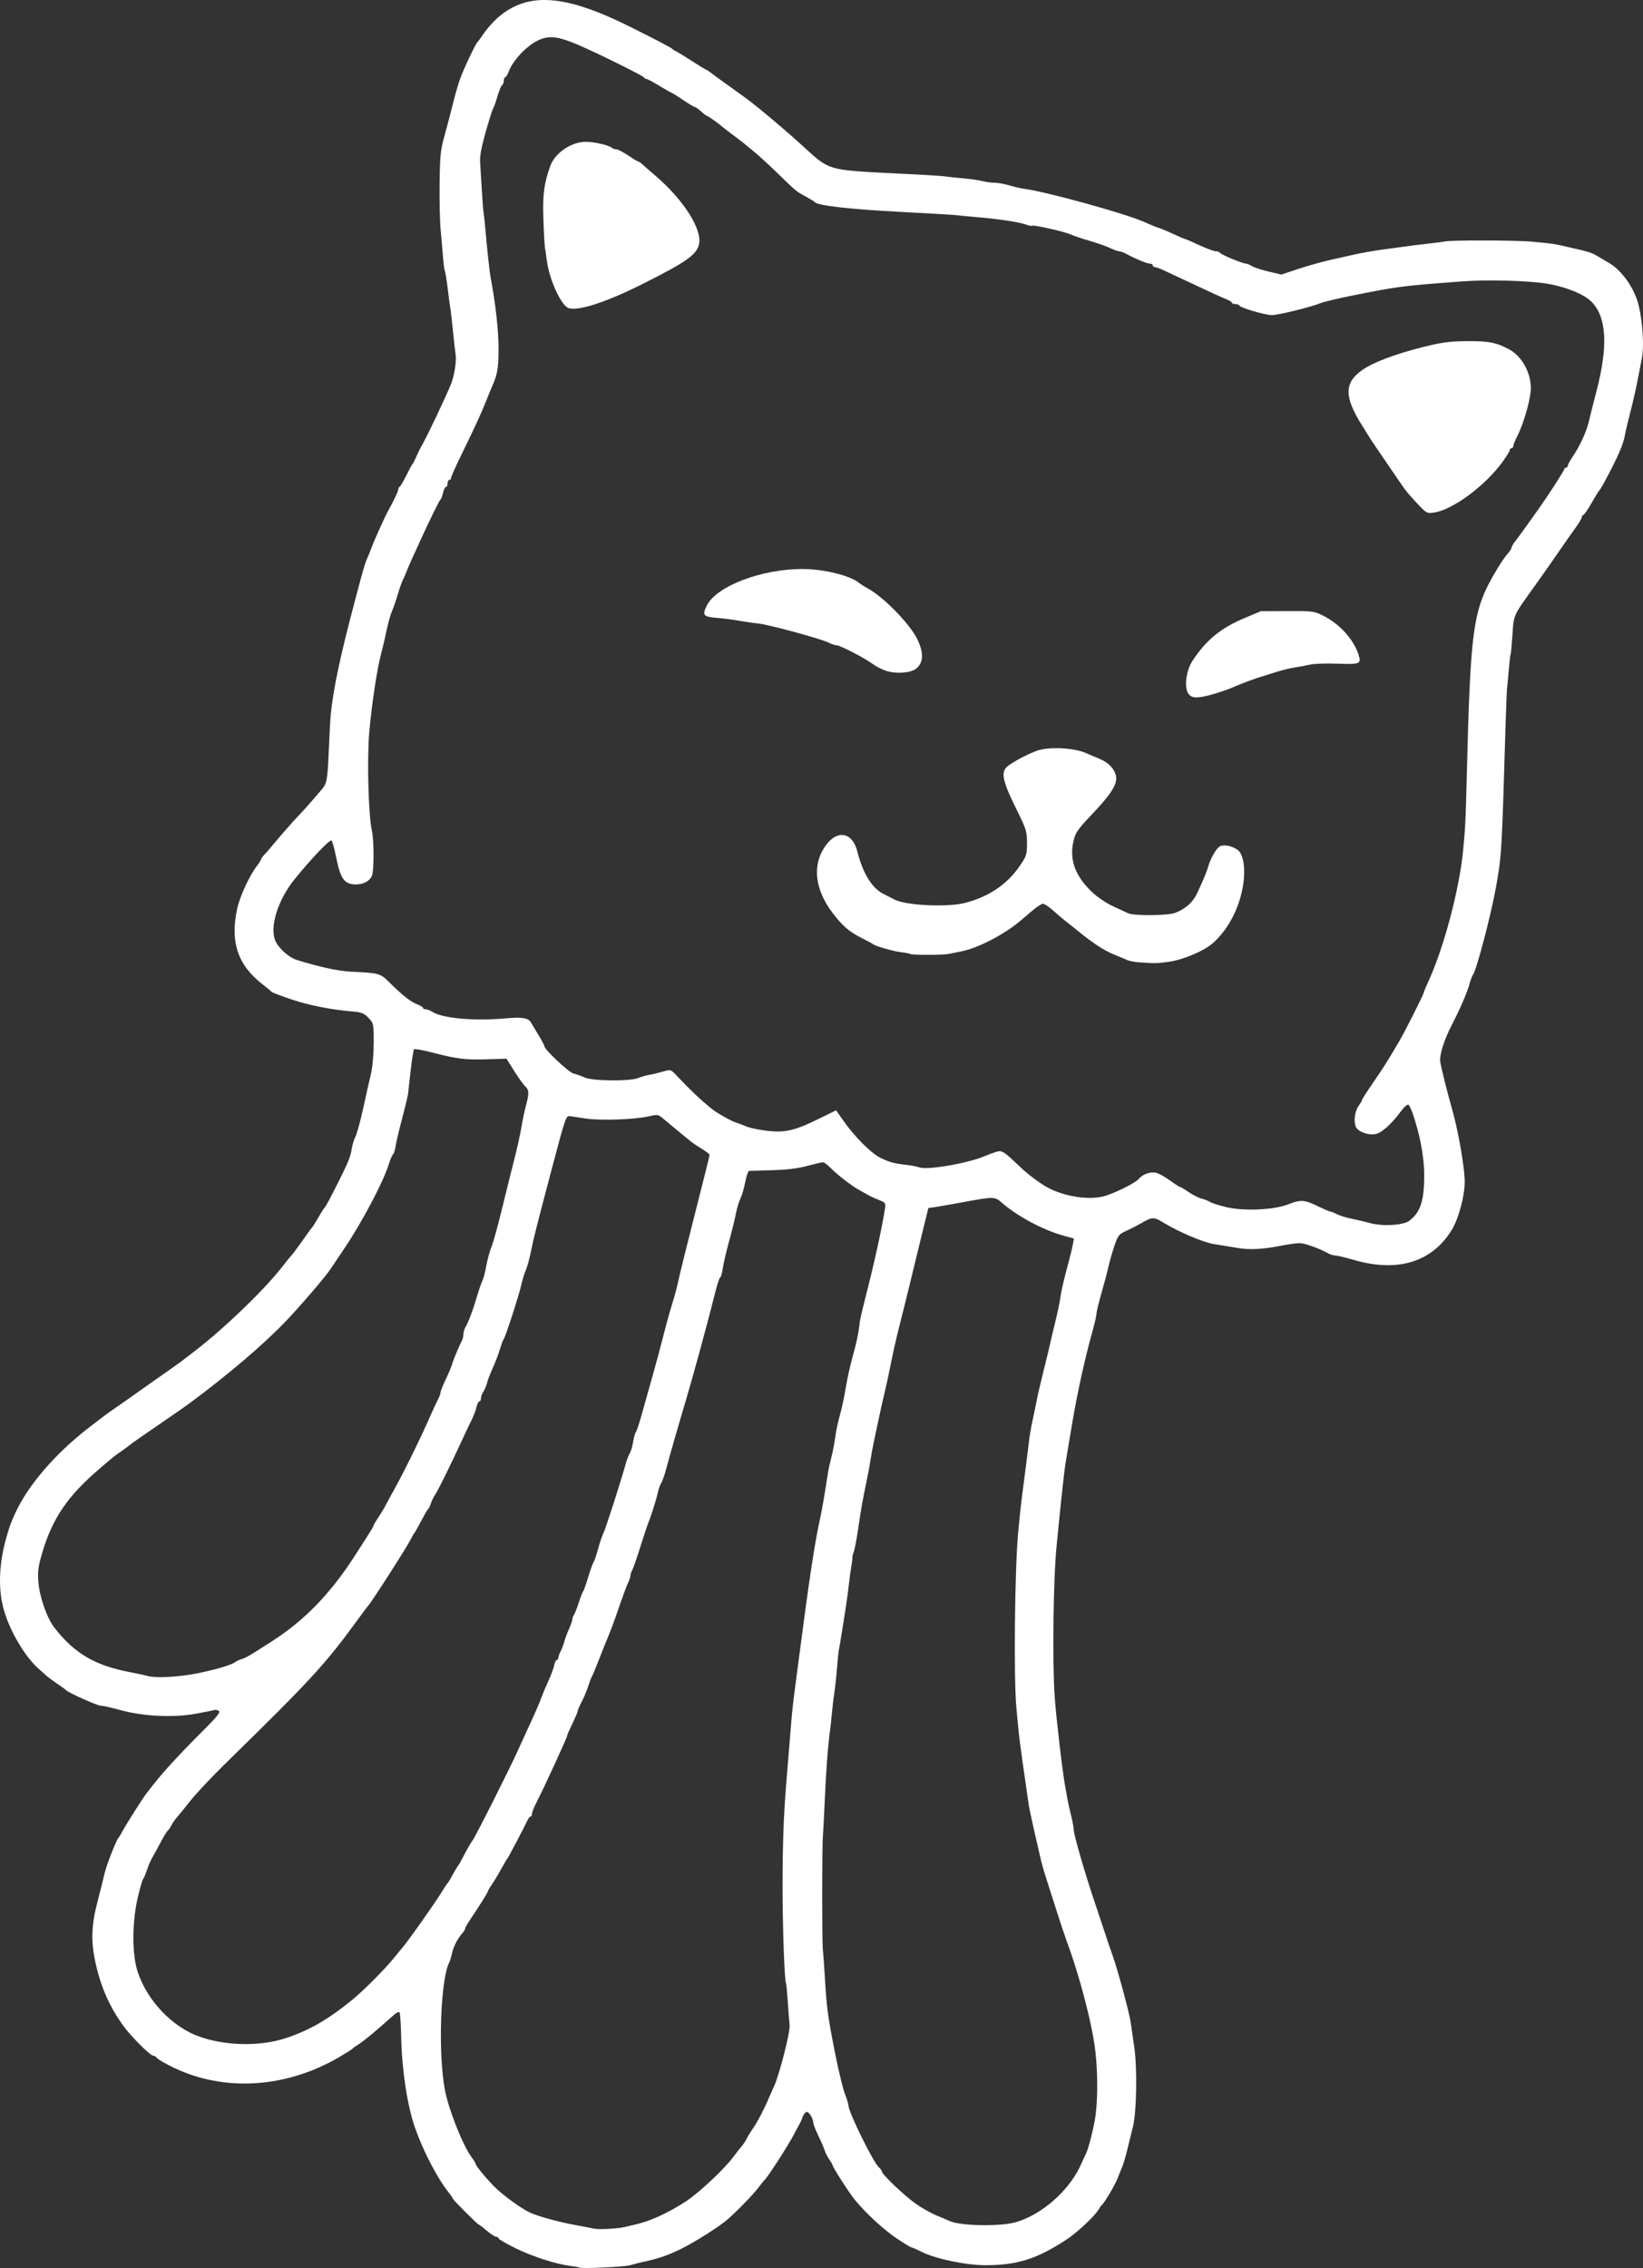 <?xml version="1.0" encoding="UTF-8" standalone="no"?>
<!-- Created with Inkscape (http://www.inkscape.org/) -->

<svg
   version="1.1"
   id="svg228"
   width="996.542"
   height="1375.631"
   viewBox="0 0 996.542 1375.631"
   xmlns="http://www.w3.org/2000/svg"
   xmlns:svg="http://www.w3.org/2000/svg">
  <rect x="0" y="0" width="996.542" height="1375.631" fill="#333333" stroke="none"/>
  <defs
     id="defs232" />
  <g
     id="g234"
     transform="translate(-376.006,-152.641)">
    <path
       style="fill:#fff;stroke-width:1.067"
       d="m 727.277,1527.988 c -0.211,-0.211 -2.535,-0.648 -5.164,-0.97 -8.884,-1.091 -22.859,-5.58 -33.314,-10.701 -5.72,-2.802 -10.4,-5.52 -10.4,-6.039 0,-0.519 -0.634,-0.944 -1.408,-0.944 -0.774,0 -3.371,-1.68 -5.77,-3.733 -2.399,-2.053 -4.596,-3.733 -4.882,-3.733 -0.689,0 -15.674,-15 -15.674,-15.69 0,-0.295 -1.371,-2.285 -3.046,-4.423 -6.75,-8.612 -15.331,-25.308 -20.047,-39.007 -4.568,-13.267 -7.808,-34.633 -8.218,-54.2 -0.169,-8.06 -0.635,-14.982 -1.035,-15.382 -0.401,-0.401 -1.806,0.21 -3.124,1.357 -1.318,1.147 -4.815,4.229 -7.773,6.849 -6.158,5.456 -12.789,10.717 -15.301,12.139 -0.947,0.537 -1.962,1.297 -2.256,1.689 -0.293,0.392 -3.893,2.68 -8,5.084 -32.243,18.874 -69.543,21.294 -100.414,6.513 -4.774,-2.286 -9.273,-4.87 -9.997,-5.742 -0.724,-0.872 -1.872,-1.586 -2.551,-1.586 -1.732,0 -12.892,-11.085 -17.661,-17.542 -8.859,-11.995 -14.316,-24.444 -17.587,-40.125 -2.533,-12.141 -2.133,-21.932 1.452,-35.572 1.71,-6.505 3.64,-14.227 4.289,-17.16 1.095,-4.946 7.243,-20.656 8.557,-21.867 0.318,-0.293 1.478,-2.213 2.577,-4.267 2.227,-4.159 12.218,-19.889 14.223,-22.392 0.709,-0.884 2.776,-3.528 4.593,-5.875 5.64,-7.281 16.007,-18.539 28.729,-31.197 9.562,-9.514 11.876,-12.363 10.667,-13.132 -0.849,-0.54 -2.099,-0.779 -2.778,-0.532 -0.678,0.248 -5.686,1.269 -11.129,2.269 -13.515,2.484 -31.852,1.62 -45.581,-2.147 -5.469,-1.501 -10.936,-2.728 -12.148,-2.728 -2.08,0 -19.964,-8.019 -21.108,-9.465 -0.293,-0.371 -2.677,-2.113 -5.297,-3.871 -2.62,-1.758 -5.538,-3.917 -6.484,-4.797 -0.946,-0.88 -2.882,-2.599 -4.303,-3.82 -8.997,-7.734 -18.916,-24.893 -22.148,-38.313 -2.92,-12.126 -2.197,-26.69 2.065,-41.6 2.192,-7.667 2.699,-9.046 5.688,-15.467 7.733,-16.612 23.954,-35.433 43.909,-50.946 8.562,-6.657 12.581,-9.641 17.579,-13.054 3.007,-2.053 7.94,-5.505 10.963,-7.671 3.023,-2.166 6.936,-4.937 8.696,-6.159 6.417,-4.454 18.161,-12.755 19.222,-13.585 0.599,-0.469 4.199,-3.236 8,-6.15 18.672,-14.312 43.903,-38.764 54.378,-52.699 1.467,-1.951 3.426,-4.34 4.355,-5.309 0.928,-0.969 4.032,-5.121 6.897,-9.228 2.865,-4.107 5.488,-7.707 5.83,-8 0.341,-0.293 1.996,-2.933 3.677,-5.867 1.681,-2.933 3.338,-5.574 3.682,-5.867 0.791,-0.675 3.562,-5.799 8.654,-15.999 6.003,-12.026 7.219,-15.056 7.959,-19.83 0.372,-2.4 1.402,-5.76 2.289,-7.467 0.887,-1.707 3.03,-9.583 4.762,-17.503 1.732,-7.92 3.857,-17.379 4.722,-21.019 0.892,-3.753 1.573,-11.725 1.573,-18.41 0,-11.609 -0.049,-11.841 -3.156,-15.093 -2.565,-2.684 -4.213,-3.39 -8.8,-3.769 -13.44,-1.111 -26.885,-3.734 -37.73,-7.361 -6.406,-2.142 -11.887,-4.22 -12.181,-4.616 -0.293,-0.396 -2.693,-2.388 -5.333,-4.426 -15.242,-11.768 -19.975,-25.721 -15.614,-46.036 1.568,-7.305 7.426,-20.002 11.988,-25.983 1.408,-1.845 2.559,-3.67 2.559,-4.055 0,-0.385 0.84,-1.566 1.867,-2.625 1.027,-1.059 3.067,-3.395 4.533,-5.19 4.291,-5.252 14.209,-16.554 16.628,-18.947 2.084,-2.061 8.697,-9.552 13.928,-15.775 2.97,-3.533 3.332,-5.705 4.142,-24.829 0.373,-8.8 0.873,-17.92 1.111,-20.267 1.662,-16.352 5.775,-35.62 15.141,-70.933 4.809,-18.131 5.577,-20.755 7.03,-24 0.788,-1.76 2.042,-4.88 2.785,-6.933 1.463,-4.038 7.973,-18.399 9.912,-21.867 3.305,-5.909 6.113,-11.867 6.117,-12.978 0.002,-0.684 0.38,-1.404 0.838,-1.6 0.459,-0.196 2.254,-3.236 3.989,-6.756 1.735,-3.52 3.425,-6.64 3.755,-6.933 0.33,-0.293 1.438,-2.453 2.464,-4.8 1.025,-2.347 2.583,-5.467 3.462,-6.933 2.607,-4.35 14.816,-30.08 17.462,-36.8 2.039,-5.179 3.368,-13.644 2.801,-17.839 -0.339,-2.509 -0.836,-6.721 -1.103,-9.361 -1.3,-12.829 -1.742,-16.743 -2.167,-19.2 -0.254,-1.467 -0.689,-4.587 -0.966,-6.933 -1.077,-9.108 -1.977,-14.965 -2.409,-15.683 -0.248,-0.412 -0.721,-4.252 -1.051,-8.533 -0.33,-4.281 -0.969,-11.624 -1.419,-16.317 -0.45,-4.693 -0.72,-17.173 -0.6,-27.733 0.198,-17.365 0.504,-20.219 3.196,-29.867 1.637,-5.867 3.836,-14.267 4.887,-18.667 1.051,-4.4 2.906,-10.88 4.123,-14.4 2.093,-6.051 9.51,-21.782 10.813,-22.933 0.332,-0.293 2.119,-2.761 3.972,-5.485 1.852,-2.723 5.497,-6.825 8.099,-9.116 18.277,-16.088 40.854,-14.497 81.192,5.721 17.423,8.733 24.325,12.374 25.067,13.223 0.293,0.336 1.253,0.933 2.133,1.325 0.88,0.393 4.96,2.889 9.067,5.547 4.107,2.658 8.165,5.151 9.019,5.54 0.854,0.389 2.294,1.317 3.2,2.063 0.906,0.746 5.007,3.746 9.114,6.667 4.107,2.921 9.627,6.898 12.267,8.837 7.314,5.372 25.19,20.504 36.267,30.7 13.492,12.418 14.27,12.647 49.067,14.42 6.16,0.314 16,0.815 21.867,1.114 5.867,0.299 12.107,0.761 13.867,1.026 1.76,0.266 6.56,0.771 10.667,1.122 4.107,0.351 9.147,1.084 11.2,1.628 2.053,0.544 5.413,0.997 7.467,1.006 2.053,0.01 6.117,0.741 9.031,1.624 2.914,0.884 6.897,1.805 8.851,2.048 13.187,1.636 62.58,15.309 73.318,20.297 2.933,1.362 6.529,2.835 7.991,3.272 1.462,0.437 5.619,2.165 9.239,3.841 3.62,1.676 6.829,3.046 7.131,3.046 0.302,0 4.187,1.68 8.632,3.733 4.445,2.053 9,3.733 10.122,3.733 1.122,0 2.2,0.407 2.396,0.905 0.383,0.976 13.811,6.561 15.775,6.561 0.654,0 2.252,0.663 3.551,1.474 1.299,0.811 5.868,2.309 10.153,3.329 l 7.791,1.855 9.809,-3.283 c 5.395,-1.805 14.129,-4.273 19.409,-5.485 22.956,-5.266 21.643,-5.036 51.733,-9.049 1.467,-0.196 5.787,-0.701 9.6,-1.123 3.813,-0.422 7.893,-0.969 9.067,-1.214 3.813,-0.798 43.496,-0.677 52.267,0.16 12.946,1.234 13.329,1.29 21.333,3.113 13.591,3.094 14.904,3.5 18.667,5.774 2.053,1.241 5.007,2.978 6.563,3.859 8.16,4.624 15.951,15.767 18.372,26.276 2.43,10.548 3.264,24.626 1.876,31.677 -0.661,3.357 -1.947,9.944 -2.858,14.637 -0.911,4.693 -2.792,12.853 -4.179,18.133 -1.387,5.28 -2.841,11.479 -3.229,13.776 -0.997,5.894 -4.431,13.711 -12.926,29.423 -1.11,2.053 -2.306,3.973 -2.659,4.267 -0.352,0.294 -2.495,3.774 -4.761,7.734 -2.266,3.96 -4.498,7.2 -4.959,7.2 -0.462,0 -0.84,0.536 -0.84,1.19 0,0.655 -1.604,3.415 -3.565,6.133 -1.961,2.719 -5.884,8.303 -8.718,12.41 -6.838,9.909 -11.875,17.093 -16.079,22.933 -13.392,18.604 -12.947,17.638 -13.739,29.831 -0.399,6.14 -0.889,11.43 -1.09,11.754 -0.201,0.324 -0.69,4.42 -1.087,9.102 -0.398,4.682 -0.88,9.812 -1.072,11.401 -0.192,1.589 -0.637,12.629 -0.988,24.533 -2.225,75.475 -2.356,77.632 -5.835,96.845 -3.059,16.893 -11.846,50.231 -13.902,52.745 -0.504,0.617 -1.467,3.177 -2.138,5.689 -1.285,4.805 -5.892,15.509 -10.267,23.854 -4.947,9.436 -8.044,19.09 -7.408,23.094 0.696,4.379 3.882,17.139 7.513,30.085 3.324,11.851 6.875,31.969 7.3,41.358 0.387,8.543 -3.457,23.506 -7.89,30.712 -11.964,19.447 -32.754,25.81 -59.242,18.131 -5.189,-1.504 -10.301,-2.735 -11.361,-2.735 -1.06,0 -2.761,-0.462 -3.78,-1.027 -5.872,-3.255 -14.661,-6.44 -17.77,-6.44 -1.973,0 -7.119,0.708 -11.435,1.572 -10.507,2.105 -18.945,2.574 -25.717,1.428 -3.079,-0.521 -6.558,-1.099 -7.731,-1.285 -1.173,-0.186 -4.479,-0.712 -7.346,-1.17 -6.126,-0.977 -20.983,-7.273 -29.816,-12.634 -6.731,-4.085 -7.16,-4.07 -15.105,0.551 -1.76,1.023 -5.393,2.86 -8.073,4.08 -4.543,2.069 -5.035,2.704 -7.276,9.372 -1.322,3.934 -2.925,9.552 -3.563,12.485 -0.638,2.933 -2.524,10.076 -4.191,15.872 -1.667,5.796 -3.031,11.462 -3.031,12.591 0,1.129 -1.243,6.466 -2.761,11.861 -4.118,14.628 -8.845,36.032 -11.707,53.009 -0.94,5.573 -2.155,12.773 -2.701,16 -1.574,9.301 -1.982,11.984 -2.516,16.533 -0.938,7.999 -2.799,25.585 -3.386,32 -0.322,3.52 -0.768,8.08 -0.992,10.133 -2.107,19.343 -2.815,70.854 -1.275,92.8 0.904,12.878 4.582,44.437 6.278,53.867 0.633,3.52 1.358,7.6 1.611,9.067 0.253,1.467 1.162,5.465 2.021,8.886 0.859,3.421 1.562,7.195 1.562,8.387 0,3.136 6.771,26.569 13.039,45.127 2.972,8.8 6.093,18.16 6.936,20.8 0.842,2.64 2.484,7.44 3.648,10.667 3.014,8.355 10.19,34.844 10.98,40.533 0.367,2.64 1.336,9.36 2.154,14.933 1.9,12.948 1.463,39.699 -0.794,48.533 -0.899,3.52 -2.438,9.76 -3.419,13.867 -0.981,4.107 -2.409,8.907 -3.172,10.667 -0.764,1.76 -2.021,4.88 -2.795,6.933 -1.373,3.646 -8.086,14.94 -9.51,16 -0.394,0.293 -1.163,1.353 -1.709,2.355 -2.128,3.905 -12.983,14.142 -19.602,18.487 -18.014,11.823 -29.815,15.576 -49.09,15.61 -11.882,0.021 -30.548,-3.88 -38.933,-8.135 -2.933,-1.489 -5.715,-2.709 -6.181,-2.712 -0.467,0 -4.546,-2.497 -9.067,-5.543 -7.785,-5.247 -18.369,-15.028 -25.169,-23.261 -3.241,-3.925 -13.45,-19.78 -13.45,-20.89 0,-0.356 -0.897,-1.921 -1.993,-3.478 -1.096,-1.557 -2.363,-4.031 -2.814,-5.498 -0.451,-1.467 -2.194,-5.512 -3.873,-8.989 -1.679,-3.477 -3.052,-6.935 -3.052,-7.683 0,-2.531 -2.467,-6.795 -3.931,-6.795 -0.8,0 -1.924,1.32 -2.496,2.933 -0.572,1.613 -1.609,3.893 -2.303,5.067 -0.694,1.173 -1.983,3.573 -2.865,5.333 -2.877,5.746 -15.735,25.78 -17.8,27.733 -0.62,0.587 -2.366,2.747 -3.879,4.8 -2.795,3.792 -13.006,14.347 -18.575,19.2 -5.316,4.633 -19.823,13.804 -28.89,18.265 -7.651,3.764 -14.024,5.89 -23.795,7.937 -1.467,0.307 -4.347,1.066 -6.4,1.685 -3.477,1.049 -30.273,2.285 -31.123,1.435 z m 26.856,-24.427 c 10.65,-2.299 14.329,-3.441 21.867,-6.787 4.693,-2.083 12.117,-6.23 16.497,-9.214 8.413,-5.732 23.114,-19.597 28.371,-26.759 1.722,-2.346 3.895,-5.114 4.828,-6.151 0.933,-1.037 2.363,-3.197 3.178,-4.801 0.815,-1.603 2.504,-4.355 3.753,-6.115 2.609,-3.677 6.941,-11.925 9.523,-18.133 0.976,-2.347 2.368,-5.467 3.093,-6.933 3.123,-6.315 10.138,-33.458 9.7,-37.53 -0.209,-1.945 -0.705,-8.337 -1.102,-14.204 -0.397,-5.867 -0.874,-10.918 -1.062,-11.226 -0.956,-1.568 -2.113,-33.678 -2.113,-58.641 0,-25.048 0.623,-42.84 2.166,-61.867 0.262,-3.227 0.947,-11.627 1.523,-18.667 0.576,-7.04 1.302,-15.92 1.614,-19.733 0.654,-7.998 0.74,-8.715 4.261,-35.733 6.862,-52.644 9.92,-72.758 13.544,-89.067 0.876,-3.941 2.643,-14.373 4.609,-27.2 0.18,-1.173 1.057,-5.013 1.949,-8.533 0.892,-3.52 1.941,-9.04 2.332,-12.267 0.391,-3.227 1.612,-8.987 2.715,-12.8 1.103,-3.813 2.701,-11.256 3.552,-16.539 0.851,-5.283 2.757,-13.923 4.236,-19.2 2.464,-8.792 3.62,-14.406 4.369,-21.232 0.155,-1.411 1.507,-7.29 3.004,-13.064 5.485,-21.152 10.578,-44.258 12.248,-55.571 0.474,-3.21 0.202,-3.595 -3.605,-5.094 -2.265,-0.892 -5.023,-2.135 -6.13,-2.762 -1.107,-0.627 -3.747,-2.103 -5.867,-3.28 -4.791,-2.66 -13.507,-9.411 -17.632,-13.657 -1.711,-1.762 -3.674,-3.203 -4.363,-3.203 -0.688,0 -5.048,1.01 -9.689,2.245 -5.757,1.532 -12.504,2.348 -21.237,2.569 -7.04,0.178 -13.291,0.368 -13.89,0.422 -0.6,0.054 -1.661,3.106 -2.358,6.784 -0.698,3.677 -2.006,8.164 -2.907,9.97 -0.901,1.806 -2.128,5.877 -2.727,9.047 -0.599,3.17 -2.48,10.803 -4.181,16.963 -1.701,6.16 -3.4,13.469 -3.776,16.242 -0.376,2.773 -1.082,5.287 -1.568,5.588 -0.486,0.3 -1.694,3.791 -2.686,7.758 -4.648,18.595 -13.745,52.054 -18.203,66.946 -4.212,14.072 -10.158,34.779 -11.944,41.6 -0.922,3.52 -2.278,7.36 -3.014,8.533 -0.736,1.173 -1.667,3.813 -2.069,5.867 -0.693,3.535 -4.012,14.033 -5.901,18.667 -0.479,1.173 -2.083,5.973 -3.565,10.667 -3.664,11.604 -5.066,15.669 -6.155,17.852 -0.508,1.019 -0.924,2.386 -0.924,3.039 0,0.653 -0.692,2.699 -1.537,4.548 -0.846,1.849 -2.692,6.721 -4.103,10.828 -4.72,13.737 -6.313,17.988 -10.191,27.2 -0.618,1.467 -2.413,6.027 -3.989,10.133 -1.577,4.107 -3.195,7.947 -3.597,8.533 -0.402,0.587 -1.407,3.227 -2.233,5.867 -0.826,2.64 -2.593,6.865 -3.925,9.39 -1.333,2.524 -2.423,5.037 -2.423,5.583 0,0.546 -1.44,3.966 -3.2,7.599 -1.76,3.633 -3.2,6.958 -3.2,7.389 0,1.1 -14.161,31.893 -18.716,40.698 -1.439,2.782 -2.617,5.782 -2.617,6.667 0,0.884 -0.36,1.612 -0.8,1.616 -0.44,0 -1.32,1.085 -1.955,2.4 -2.671,5.531 -11.687,22.701 -12.178,23.192 -0.518,0.518 -1.018,1.371 -5.559,9.479 -1.187,2.12 -3.062,5.128 -4.166,6.685 -1.105,1.557 -2.008,3.125 -2.008,3.483 0,0.681 -5.646,9.705 -10.84,17.327 -1.665,2.443 -3.027,4.872 -3.027,5.399 0,0.527 -0.84,1.903 -1.867,3.058 -2.809,3.16 -5.26,7.999 -6.146,12.134 -0.436,2.034 -1.168,4.434 -1.626,5.333 -5.34,10.465 -6.854,54.924 -2.634,77.368 2.22,11.809 10.906,33.734 16.135,40.729 1.396,1.868 2.538,3.738 2.538,4.157 0,1.164 7.443,10.082 12.249,14.676 5.418,5.179 15.951,12.716 20.818,14.896 5.375,2.408 17.259,5.645 27.733,7.555 4.987,0.909 10.027,1.881 11.2,2.159 2.38,0.565 13.481,0.012 17.6,-0.877 z m 237.867,-3.043 c 16.026,-4.519 33.002,-19.619 39.856,-35.452 1.016,-2.347 2.249,-5.012 2.74,-5.923 1.605,-2.977 5.205,-17.401 5.976,-23.944 1.299,-11.017 1.252,-25.133 -0.126,-37.867 -1.752,-16.188 -9.453,-45.839 -17.591,-67.733 -1.09,-2.933 -3.959,-11.573 -6.375,-19.2 -2.416,-7.627 -5.253,-16.507 -6.305,-19.733 -1.052,-3.227 -2.455,-8.267 -3.118,-11.2 -0.663,-2.933 -2.423,-10.613 -3.91,-17.067 -1.488,-6.453 -2.924,-13.293 -3.192,-15.2 -0.64,-4.555 -1.237,-8.695 -3.649,-25.333 -1.106,-7.627 -2.296,-16.987 -2.645,-20.8 -0.349,-3.813 -0.886,-9.573 -1.193,-12.8 -1.675,-17.598 -0.97,-84.801 1.115,-106.183 0.398,-4.079 0.926,-9.577 1.174,-12.217 0.248,-2.64 1.374,-11.76 2.503,-20.267 1.129,-8.507 2.364,-18.347 2.746,-21.867 0.382,-3.52 1.338,-9.28 2.124,-12.8 0.787,-3.52 1.982,-9.28 2.656,-12.8 0.674,-3.52 2.624,-11.92 4.333,-18.667 1.71,-6.747 3.392,-13.707 3.738,-15.467 0.347,-1.76 1.766,-7.76 3.155,-13.333 1.389,-5.573 2.834,-12.533 3.212,-15.467 0.378,-2.933 2.062,-10.373 3.741,-16.533 1.679,-6.16 3.356,-12.911 3.726,-15.002 l 0.672,-3.802 -6.748,-1.873 c -11.884,-3.299 -27.273,-11.522 -36.615,-19.566 -4.858,-4.182 -4.52,-4.178 -25.6,-0.297 -6.453,1.188 -13.437,2.4 -15.519,2.692 l -3.785,0.532 -3.992,16.259 c -2.196,8.942 -5.438,22.259 -7.206,29.592 -1.768,7.333 -4.627,18.853 -6.354,25.6 -1.727,6.747 -4.082,17.126 -5.233,23.064 -1.151,5.939 -2.799,13.619 -3.662,17.067 -0.863,3.448 -2.371,10.109 -3.351,14.802 -0.98,4.693 -2.409,11.413 -3.176,14.933 -0.766,3.52 -1.698,8.56 -2.071,11.2 -0.372,2.64 -1.336,7.92 -2.14,11.733 -2.542,12.043 -3.663,18.344 -5.359,30.102 -0.907,6.29 -2.116,12.666 -2.688,14.17 -0.572,1.504 -0.955,3.078 -0.852,3.498 0.103,0.42 -0.163,2.683 -0.593,5.03 -0.429,2.347 -1.212,8.107 -1.739,12.8 -0.527,4.693 -1.755,13.333 -2.729,19.2 -0.974,5.867 -1.915,11.709 -2.092,12.983 -0.177,1.274 -0.595,3.674 -0.93,5.333 -0.335,1.659 -0.894,6.857 -1.243,11.55 -0.349,4.693 -1.068,11.413 -1.599,14.933 -0.531,3.52 -1.219,9.28 -1.529,12.8 -0.311,3.52 -0.797,8.08 -1.08,10.133 -1.343,9.722 -2.462,24.71 -3.305,44.267 -0.379,8.8 -0.85,17.68 -1.045,19.733 -0.535,5.613 -0.562,63.896 -0.033,68.8 0.253,2.347 0.759,9.307 1.124,15.467 1.235,20.841 1.721,24.476 6.493,48.533 1.978,9.973 4.577,20.658 5.776,23.745 1.198,3.086 2.179,6.323 2.179,7.193 0,3.766 14.81,33.927 18.219,37.104 1.126,1.05 2.048,2.309 2.048,2.8 0,1.678 13.667,14.696 20.437,19.465 3.72,2.621 9.403,5.84 12.63,7.153 3.227,1.314 6.827,2.836 8,3.384 6.398,2.986 30.457,3.432 40,0.741 z M 549.703,1388.738 c 13.969,-4.672 25.107,-11.091 39.619,-22.832 6.794,-5.497 20.201,-18.939 25.658,-25.725 2.321,-2.886 4.461,-5.488 4.756,-5.781 2.33,-2.318 20.548,-28.081 24.515,-34.667 1.413,-2.347 2.835,-4.507 3.159,-4.8 0.324,-0.293 1.19,-1.613 1.923,-2.933 0.733,-1.32 1.933,-3.48 2.667,-4.8 0.733,-1.32 1.573,-2.64 1.867,-2.933 0.293,-0.293 1.53,-2.453 2.747,-4.8 2.863,-5.517 5.115,-9.462 5.786,-10.133 1.297,-1.297 22.896,-44.12 27.707,-54.933 1.305,-2.933 3.713,-8.213 5.351,-11.733 4.995,-10.735 7.684,-16.89 9.086,-20.8 0.736,-2.053 2.605,-6.485 4.153,-9.849 1.548,-3.364 3.104,-7.564 3.458,-9.333 0.354,-1.77 1.064,-3.218 1.577,-3.218 0.513,0 0.936,-0.6 0.94,-1.333 0.003,-0.733 0.649,-2.565 1.435,-4.071 0.786,-1.506 1.778,-4.129 2.205,-5.83 0.427,-1.7 1.701,-5.122 2.831,-7.604 1.13,-2.482 2.055,-5.162 2.055,-5.957 0,-0.795 0.395,-1.901 0.878,-2.458 0.483,-0.557 1.801,-3.893 2.929,-7.413 1.128,-3.52 2.338,-6.64 2.69,-6.933 0.351,-0.293 1.72,-4.133 3.041,-8.533 1.321,-4.4 2.784,-8.48 3.251,-9.067 0.467,-0.587 1.693,-4.187 2.726,-8 1.033,-3.813 2.493,-8.133 3.245,-9.6 1.283,-2.502 10.464,-31.023 13.391,-41.6 0.731,-2.64 1.909,-5.76 2.62,-6.933 0.71,-1.173 1.632,-4.293 2.048,-6.933 0.416,-2.64 1.168,-5.312 1.671,-5.938 0.503,-0.626 2.095,-5.426 3.537,-10.667 1.443,-5.241 4.335,-15.529 6.427,-22.862 2.092,-7.333 5.066,-18.373 6.607,-24.533 1.542,-6.16 3.95,-14.878 5.352,-19.372 1.402,-4.495 2.971,-10.255 3.485,-12.8 0.983,-4.86 4.766,-20.058 16.572,-66.583 1.501,-5.915 2.729,-11.028 2.729,-11.361 0,-0.333 -1.56,-1.602 -3.467,-2.82 -1.907,-1.218 -4.407,-2.825 -5.557,-3.572 -1.784,-1.159 -7.064,-5.458 -19.72,-16.057 -2.427,-2.033 -3.027,-2.091 -8.533,-0.828 -8.381,1.922 -29.097,2.607 -37.923,1.256 -4.107,-0.629 -8.386,-1.275 -9.51,-1.436 -2.363,-0.338 -2.755,0.792 -10.645,30.641 -9.841,37.231 -11.237,42.748 -12.954,51.2 -0.954,4.693 -2.398,9.973 -3.209,11.733 -0.811,1.76 -1.997,5.6 -2.634,8.533 -1.348,6.199 -9.536,31.495 -10.704,33.067 -0.436,0.587 -1.506,3.467 -2.379,6.4 -0.872,2.933 -2.804,7.981 -4.292,11.217 -1.489,3.236 -3.055,7.316 -3.482,9.067 -0.427,1.751 -1.424,4.13 -2.216,5.287 -0.792,1.157 -1.441,2.957 -1.441,4 0,1.043 -0.442,1.896 -0.982,1.896 -0.54,0 -1.324,1.56 -1.742,3.467 -0.418,1.907 -1.847,5.627 -3.175,8.267 -1.329,2.64 -3.955,8.16 -5.836,12.267 -6.434,14.047 -14.235,29.865 -16.044,32.533 -0.994,1.467 -2.176,3.867 -2.625,5.333 -0.449,1.467 -1.112,2.907 -1.473,3.2 -0.361,0.293 -1.171,1.493 -1.801,2.667 -4.936,9.2 -6.391,11.802 -6.857,12.267 -0.294,0.293 -1.246,1.973 -2.116,3.733 -2.26,4.575 -23.916,38.357 -25.643,40 -0.308,0.293 -3.182,4.133 -6.387,8.533 -19.907,27.334 -28.234,36.388 -80.438,87.467 -8.095,7.92 -17.571,18 -21.058,22.4 -3.487,4.4 -7.2,8.96 -8.25,10.133 -1.05,1.173 -2.535,3.333 -3.301,4.8 -0.766,1.467 -1.767,2.914 -2.225,3.217 -0.458,0.303 -2.232,3.183 -3.942,6.4 -1.71,3.217 -4.067,7.53 -5.238,9.583 -1.171,2.053 -2.748,5.653 -3.504,8 -0.756,2.347 -1.8,4.805 -2.32,5.463 -0.52,0.658 -2.017,5.938 -3.328,11.733 -3.416,15.105 -3.366,34.263 0.116,44.67 5.842,17.46 20.963,33.305 37.328,39.115 16.19,5.747 37.115,6.074 52.811,0.824 z m -53.17,-221.323 c 11.662,-2.446 20.091,-5.003 22.308,-6.766 0.637,-0.507 2.352,-1.289 3.811,-1.738 2.678,-0.824 5.103,-2.255 18.681,-11.024 19.601,-12.659 34.885,-28.443 49.728,-51.355 8.497,-13.116 11.605,-18.131 11.605,-18.725 0,-0.343 1.341,-2.631 2.98,-5.083 1.639,-2.452 3.575,-5.659 4.303,-7.126 0.728,-1.467 3.199,-6.027 5.491,-10.133 6.046,-10.832 16.67,-32.599 22.646,-46.4 1.143,-2.64 2.762,-6.074 3.596,-7.631 0.835,-1.557 1.518,-3.439 1.518,-4.182 0,-0.743 1.394,-4.269 3.098,-7.835 1.704,-3.566 3.441,-7.684 3.86,-9.151 0.859,-3.003 4.317,-11.307 5.879,-14.119 0.566,-1.019 1.029,-2.825 1.029,-4.014 0,-1.189 0.457,-2.996 1.015,-4.014 2.28,-4.161 4.426,-9.779 6.89,-18.039 1.431,-4.796 3.077,-9.609 3.658,-10.695 0.581,-1.086 1.618,-5.081 2.304,-8.879 0.686,-3.798 2.127,-9.065 3.203,-11.705 1.075,-2.64 3.931,-12.96 6.346,-22.933 2.415,-9.973 5.758,-23.413 7.428,-29.867 1.671,-6.453 3.634,-15.333 4.362,-19.733 0.728,-4.4 1.985,-10.367 2.792,-13.26 1.938,-6.944 1.852,-9.398 -0.399,-11.357 -1.027,-0.894 -4.027,-5.055 -6.667,-9.247 l -4.8,-7.622 -12.267,0.374 c -12.891,0.393 -17.922,-0.254 -33.584,-4.322 -5.271,-1.369 -9.878,-2.147 -10.236,-1.727 -0.358,0.419 -1.244,6.042 -1.969,12.496 -0.724,6.453 -1.459,12.933 -1.632,14.4 -0.173,1.467 -1.78,8.187 -3.57,14.933 -1.79,6.747 -3.572,14.304 -3.958,16.794 -0.387,2.49 -1.097,4.771 -1.578,5.069 -0.481,0.297 -1.72,3.228 -2.754,6.513 -3.343,10.629 -16.448,35.337 -26.975,50.859 -3.892,5.739 -7.557,11.194 -8.144,12.121 -2.655,4.195 -17.956,22.06 -27.175,31.727 -13.337,13.986 -35.272,32.676 -58.568,49.903 -2.122,1.569 -8.418,5.965 -13.991,9.77 -12.944,8.835 -21.721,14.965 -22.4,15.644 -0.293,0.293 -2.213,1.712 -4.267,3.152 -5.163,3.622 -4.927,3.433 -13.867,11.085 -19.373,16.581 -28.629,30.251 -34.776,51.363 -2.268,7.787 -2.689,11.01 -2.232,17.067 0.683,9.05 5.16,21.93 9.64,27.733 12.25,15.869 24.803,23.217 46.568,27.257 3.813,0.708 8.133,1.649 9.6,2.091 5.167,1.557 19.795,0.783 31.467,-1.665 z M 1230.737,893.124 c 6.961,-5.156 9.305,-12.67 9.084,-29.124 -0.1,-7.482 -1.682,-17.769 -4.101,-26.667 -2.214,-8.146 -4.545,-14.319 -5.531,-14.648 -0.657,-0.219 -2.547,1.427 -4.2,3.658 -5.946,8.025 -11.676,13.247 -15.475,14.104 -4.58,1.033 -11.259,-1.52 -12.303,-4.702 -1.193,-3.638 -0.358,-9.265 1.833,-12.341 1.149,-1.613 2.089,-3.253 2.089,-3.644 0,-0.391 3.036,-5.116 6.747,-10.502 6.286,-9.122 8.304,-12.32 15.875,-25.159 3.295,-5.586 14.71,-28.238 14.71,-29.189 0,-0.346 1.387,-3.662 3.081,-7.369 9.263,-20.264 18.54,-55.282 20.86,-78.741 1.295,-13.088 1.573,-18.457 2.15,-41.523 2.406,-96.142 3.616,-104.569 18.618,-129.677 2.103,-3.52 4.904,-7.595 6.224,-9.056 1.32,-1.461 2.406,-3.141 2.414,-3.733 0.011,-0.593 0.969,-2.278 2.135,-3.744 1.166,-1.467 4.512,-6.027 7.435,-10.133 2.923,-4.107 5.999,-8.427 6.836,-9.6 5.517,-7.734 15.58,-23.301 15.58,-24.102 0,-0.53 0.48,-0.964 1.067,-0.964 0.587,0 1.067,-0.514 1.067,-1.141 0,-0.628 1.362,-3.148 3.026,-5.6 4.361,-6.426 8.447,-15.375 9.827,-21.526 0.658,-2.933 2.61,-10.705 4.336,-17.271 7.352,-27.958 6.5,-45.415 -2.682,-54.954 -4.44,-4.613 -15.734,-9.223 -27.149,-11.082 -11.506,-1.874 -35.97,-2.532 -51.359,-1.381 -36.549,2.733 -38.984,3.046 -66.611,8.578 -8.77,1.756 -17.486,3.836 -19.371,4.624 -5.335,2.229 -24.863,7.063 -29.236,7.238 -3.936,0.157 -19.401,-4.377 -20.071,-5.884 -0.196,-0.44 -1.276,-0.8 -2.4,-0.8 -1.125,0 -2.045,-0.363 -2.045,-0.806 0,-0.443 -1.56,-1.421 -3.467,-2.172 -1.907,-0.751 -6.347,-2.733 -9.867,-4.403 -3.52,-1.67 -10.24,-4.805 -14.933,-6.965 -4.693,-2.16 -10.453,-4.857 -12.8,-5.994 -2.347,-1.136 -4.867,-2.064 -5.6,-2.063 -0.733,0.002 -1.333,-0.477 -1.333,-1.064 0,-0.587 -0.808,-1.067 -1.797,-1.067 -1.732,0 -8.487,-2.797 -14.368,-5.949 -1.557,-0.835 -3.446,-1.518 -4.197,-1.518 -0.751,0 -3.317,-0.923 -5.702,-2.051 -2.385,-1.128 -7.937,-3.079 -12.337,-4.335 -4.4,-1.256 -9.544,-2.988 -11.432,-3.849 -3.833,-1.748 -22.802,-6.02 -23.525,-5.297 -0.255,0.255 -1.626,0.021 -3.047,-0.52 -4.32,-1.642 -16.243,-3.482 -30.263,-4.668 -4.4,-0.372 -9.44,-0.854 -11.2,-1.071 -2.896,-0.356 -10.25,-0.797 -37.867,-2.266 -28.271,-1.504 -47.537,-3.73 -49.067,-5.667 -0.293,-0.372 -2.693,-1.852 -5.333,-3.289 -6.2,-3.376 -6.022,-3.23 -17.366,-14.269 -5.322,-5.179 -11.871,-11.179 -14.555,-13.333 -2.684,-2.155 -5.119,-4.159 -5.412,-4.454 -0.293,-0.295 -3.413,-2.694 -6.933,-5.331 -3.52,-2.637 -6.64,-5.039 -6.933,-5.337 -1.334,-1.356 -8.459,-6.397 -9.042,-6.397 -0.358,0 -1.945,-1.2 -3.527,-2.667 C 799.716,218.8 798.031,217.6 797.552,217.6 c -0.478,0 -3.697,-1.92 -7.152,-4.267 -3.456,-2.347 -6.5,-4.267 -6.766,-4.267 -0.266,0 -3.643,-1.92 -7.506,-4.267 -3.863,-2.347 -7.472,-4.267 -8.02,-4.267 -0.548,0 -1.157,-0.364 -1.353,-0.81 -0.464,-1.057 -28.702,-15.047 -40.356,-19.994 -11.737,-4.983 -17.188,-5.648 -23.467,-2.864 -7.12,3.158 -15.761,12.171 -18.343,19.134 -0.707,1.907 -1.669,3.467 -2.138,3.467 -0.469,0 -0.852,0.932 -0.852,2.07 0,1.139 -0.474,2.363 -1.053,2.721 -0.579,0.358 -1.837,3.386 -2.795,6.73 -0.959,3.343 -2.097,6.559 -2.53,7.146 -0.433,0.587 -2.495,7.067 -4.583,14.4 -2.714,9.536 -3.685,14.852 -3.409,18.667 0.213,2.933 0.665,10.373 1.005,16.533 0.34,6.16 0.827,12.4 1.083,13.867 0.255,1.467 0.745,6.027 1.089,10.133 0.878,10.483 2.579,26.165 3.182,29.333 2.999,15.767 4.811,31.976 4.811,43.034 0,11.614 -0.651,15.528 -3.756,22.566 -0.776,1.76 -2.357,5.6 -3.514,8.533 -3.009,7.634 -6.916,16.159 -14.706,32.089 -3.753,7.676 -6.825,14.515 -6.825,15.2 0,0.684 -0.48,1.245 -1.067,1.245 -0.587,0 -1.067,0.96 -1.067,2.133 0,1.173 -0.442,2.133 -0.982,2.133 -0.54,0 -1.32,1.56 -1.734,3.467 -0.414,1.907 -1.079,3.707 -1.479,4 -0.707,0.519 -7.208,13.734 -12.593,25.6 -1.464,3.227 -3.649,8.027 -4.855,10.667 -1.206,2.64 -2.648,6 -3.205,7.467 -0.556,1.467 -1.597,3.867 -2.312,5.333 -0.715,1.467 -2.141,5.547 -3.169,9.067 -1.028,3.52 -2.573,7.972 -3.433,9.894 -0.86,1.922 -2.276,6.962 -3.146,11.2 -0.87,4.238 -2.472,11.066 -3.56,15.172 -2.369,8.938 -5.54,30.128 -7.025,46.933 -1.411,15.972 -0.518,50.224 1.549,59.389 1.387,6.151 1.399,24.752 0.018,27.783 -1.444,3.169 -5.095,5.094 -9.66,5.094 -7.08,0 -9.397,-3.298 -12.187,-17.342 -1.018,-5.128 -2.247,-9.324 -2.73,-9.324 -1.631,0 -12.155,11.091 -22.075,23.263 -10.661,13.082 -15.798,30.211 -11.512,38.39 2.255,4.304 8.139,9.416 12.358,10.737 13.789,4.317 25.194,6.8 33.067,7.198 17.458,0.883 17.806,0.98 23.404,6.536 7.824,7.766 13.051,11.886 16.863,13.293 1.907,0.703 3.467,1.663 3.467,2.131 0,0.469 0.737,0.852 1.638,0.852 0.901,0 2.701,0.685 4,1.521 6.219,4.005 25.479,5.733 44.511,3.995 9.881,-0.902 13.807,-0.273 15.338,2.458 0.649,1.159 2.741,4.648 4.647,7.754 1.907,3.106 3.467,6.053 3.467,6.55 0,2.064 14.875,16.062 17.753,16.706 1.676,0.375 4.727,1.459 6.78,2.408 4.69,2.168 27.591,2.364 32.533,0.278 1.76,-0.743 4.64,-1.575 6.4,-1.85 1.76,-0.275 5.447,-1.151 8.194,-1.948 4.988,-1.446 4.998,-1.444 8.219,1.94 9.403,9.877 14.735,14.932 21.859,20.724 2.884,2.345 11.979,7.457 14.632,8.225 1.409,0.408 4.002,1.385 5.762,2.172 1.76,0.786 6.692,1.911 10.96,2.498 12.509,1.722 17.992,0.568 33.537,-7.057 l 10.363,-5.083 4.503,6.421 c 6.812,9.713 16.832,19.696 22.548,22.463 5.522,2.674 8.114,3.364 16.006,4.265 2.814,0.321 6.174,0.979 7.467,1.461 4.787,1.787 29.431,-2.47 39.683,-6.855 1.76,-0.753 4.787,-1.881 6.728,-2.506 3.671,-1.184 4.526,-0.648 15.092,9.46 4.24,4.056 11.677,9.611 16.047,11.986 9.992,5.429 24.157,7.791 33.6,5.604 6.207,-1.438 19.692,-8.036 21.928,-10.73 2.447,-2.949 7.375,-4.586 10.824,-3.597 1.68,0.482 5.383,2.585 8.228,4.673 2.845,2.088 5.502,3.797 5.905,3.797 0.402,0 2.784,1.412 5.293,3.139 2.509,1.726 5.955,3.482 7.659,3.902 1.703,0.42 4.057,1.351 5.23,2.069 1.173,0.718 5.68,2.15 10.015,3.182 10.575,2.518 28.863,1.688 37.452,-1.7 7.584,-2.992 9.81,-2.857 17.884,1.081 3.676,1.793 7.101,3.26 7.611,3.26 0.51,0 2.3,0.712 3.977,1.582 1.677,0.87 5.692,2.108 8.922,2.752 3.23,0.644 8.273,1.842 11.207,2.662 7.548,2.112 20.098,1.406 23.804,-1.339 z M 1066.667,736.322 c -2.64,-0.205 -5.76,-0.815 -6.933,-1.357 -1.173,-0.541 -4.773,-2.053 -8,-3.359 -6.033,-2.443 -12.565,-6.701 -21.831,-14.233 -2.913,-2.368 -5.93,-4.786 -6.704,-5.373 -2.339,-1.774 -3.819,-3.021 -8.547,-7.2 -2.489,-2.2 -5.214,-4 -6.057,-4 -0.843,0 -3.841,1.968 -6.664,4.374 -2.822,2.406 -6.134,5.215 -7.36,6.244 -9.548,8.012 -25.109,16.111 -34.803,18.115 -3.1,0.641 -6.836,1.41 -8.302,1.709 -3.45,0.705 -22.227,0.725 -23.36,0.025 -0.477,-0.295 -2.976,-0.778 -5.554,-1.074 -4.545,-0.522 -15.874,-3.766 -16.953,-4.854 -0.293,-0.296 -3.235,-1.886 -6.537,-3.534 -7.982,-3.984 -11.94,-7.379 -18.161,-15.577 -9.727,-12.82 -12.015,-26.423 -6.258,-37.222 7.098,-13.317 18.008,-13.215 21.39,0.201 3.249,12.888 8.762,21.966 15.433,25.415 2.347,1.213 5.499,2.835 7.005,3.605 7.178,3.666 32.18,4.848 42.989,2.033 14.361,-3.741 25.43,-11.23 33.047,-22.36 4.127,-6.03 4.403,-6.901 4.414,-13.938 0.011,-7.086 -0.37,-8.279 -6.815,-21.326 -7.855,-15.902 -9.063,-21.429 -5.425,-24.819 3.224,-3.004 15.633,-9.386 20.252,-10.417 8.506,-1.898 21.458,-0.89 28.234,2.196 1.778,0.81 4.966,2.17 7.085,3.023 5.143,2.07 8.368,4.854 10.013,8.641 2.499,5.755 -0.691,11.365 -15.092,26.541 -7.301,7.694 -8.868,9.993 -9.985,14.648 -2.739,11.419 0.773,21.276 11.128,31.231 2.979,2.864 8.537,6.659 12.35,8.432 3.813,1.773 8.084,3.763 9.491,4.421 3.736,1.749 24.352,1.532 28.909,-0.303 6.413,-2.583 10.552,-6.385 13.22,-12.143 3.721,-8.032 5.639,-12.655 6.506,-15.687 1.549,-5.418 5.142,-11.542 7.342,-12.517 2.551,-1.13 7.586,-0.021 10.675,2.351 3.458,2.655 4.756,11.504 3.154,21.506 -2.199,13.733 -9.043,26.774 -18.372,35.011 -5.239,4.626 -17.803,9.972 -26.33,11.205 -7.31,1.056 -9.211,1.094 -18.595,0.366 z m 30.539,-162.411 c -3.129,-3.24 -2.063,-14.031 2.006,-20.311 8.104,-12.509 17.126,-19.964 31.456,-25.994 l 10.133,-4.264 16,-0.071 c 15.389,-0.068 16.225,0.041 21.878,2.863 9.597,4.79 18.011,13.946 21.101,22.963 2.146,6.263 1.457,6.601 -12.409,6.087 -6.84,-0.254 -14.356,-0.004 -16.703,0.555 -2.347,0.559 -6.427,1.321 -9.067,1.693 -2.64,0.372 -7.92,1.666 -11.733,2.876 -3.813,1.209 -7.413,2.336 -8,2.503 -3.586,1.022 -13.809,4.779 -16.768,6.161 -5.655,2.642 -17.027,6.095 -21.632,6.567 -3.218,0.33 -4.757,-0.07 -6.261,-1.628 z M 913.362,559.494 c -2.478,-0.811 -6.078,-2.66 -8,-4.109 -4.688,-3.533 -19.873,-11.383 -22.034,-11.391 -0.95,-0.003 -3.081,-0.712 -4.735,-1.575 -4.37,-2.279 -36.598,-11.027 -42.859,-11.634 -2.933,-0.284 -7.973,-1.01 -11.2,-1.612 -3.227,-0.603 -8.897,-1.343 -12.6,-1.645 -9.507,-0.776 -10.224,-1.544 -7.165,-7.676 5.858,-11.742 33.317,-22.169 58.165,-22.087 12.817,0.043 28.779,3.983 34.133,8.425 0.88,0.73 3.363,2.307 5.518,3.505 9.726,5.405 25.197,21.3 29.767,30.583 4.115,8.358 3.816,14.614 -0.863,18.051 -3.533,2.595 -12.082,3.145 -18.127,1.166 z M 1236.483,458.962 c -4.938,-5.16 -8.251,-9.111 -10.35,-12.343 -0.587,-0.903 -4.907,-7.218 -9.6,-14.032 -4.693,-6.814 -9.013,-13.21 -9.6,-14.212 -0.587,-1.002 -2.609,-4.249 -4.493,-7.215 -11.307,-17.797 -11.301,-26.415 0.022,-34.218 6.735,-4.641 19.663,-9.517 36.471,-13.754 11.557,-2.913 15.999,-3.516 26.667,-3.616 13.281,-0.125 17.768,0.735 25.686,4.919 7.641,4.038 13.247,14.015 13.247,23.575 0,6.087 -4.176,21.042 -7.948,28.466 -1.49,2.933 -2.712,5.933 -2.714,6.667 0,0.733 -0.484,1.333 -1.071,1.333 -0.587,0 -1.067,0.5 -1.067,1.112 0,0.612 -1.992,3.852 -4.427,7.2 -10.472,14.401 -29.858,28.803 -41.223,30.624 -4.452,0.714 -4.727,0.584 -9.6,-4.508 z M 721.052,339.58 c -4.503,-1.225 -11.887,-17.198 -13.365,-28.911 -0.352,-2.788 -0.865,-6.269 -1.14,-7.735 -0.275,-1.467 -0.709,-9.387 -0.963,-17.6 -0.465,-15.016 0.326,-21.078 4.174,-31.984 2.742,-7.773 12.37,-14.451 21.198,-14.705 4.699,-0.135 14.416,2.053 16.191,3.646 0.557,0.5 1.764,0.909 2.681,0.909 0.917,0 4.162,1.68 7.211,3.733 3.049,2.053 5.837,3.733 6.195,3.733 0.358,0 1.274,0.6 2.035,1.333 0.761,0.733 4.459,3.961 8.219,7.172 17.393,14.855 28.915,33.225 26.385,42.066 -1.789,6.252 -8.064,10.586 -34.539,23.853 -21.445,10.746 -38.059,16.183 -44.281,14.49 z"
       id="path292" />
  </g>
</svg>
